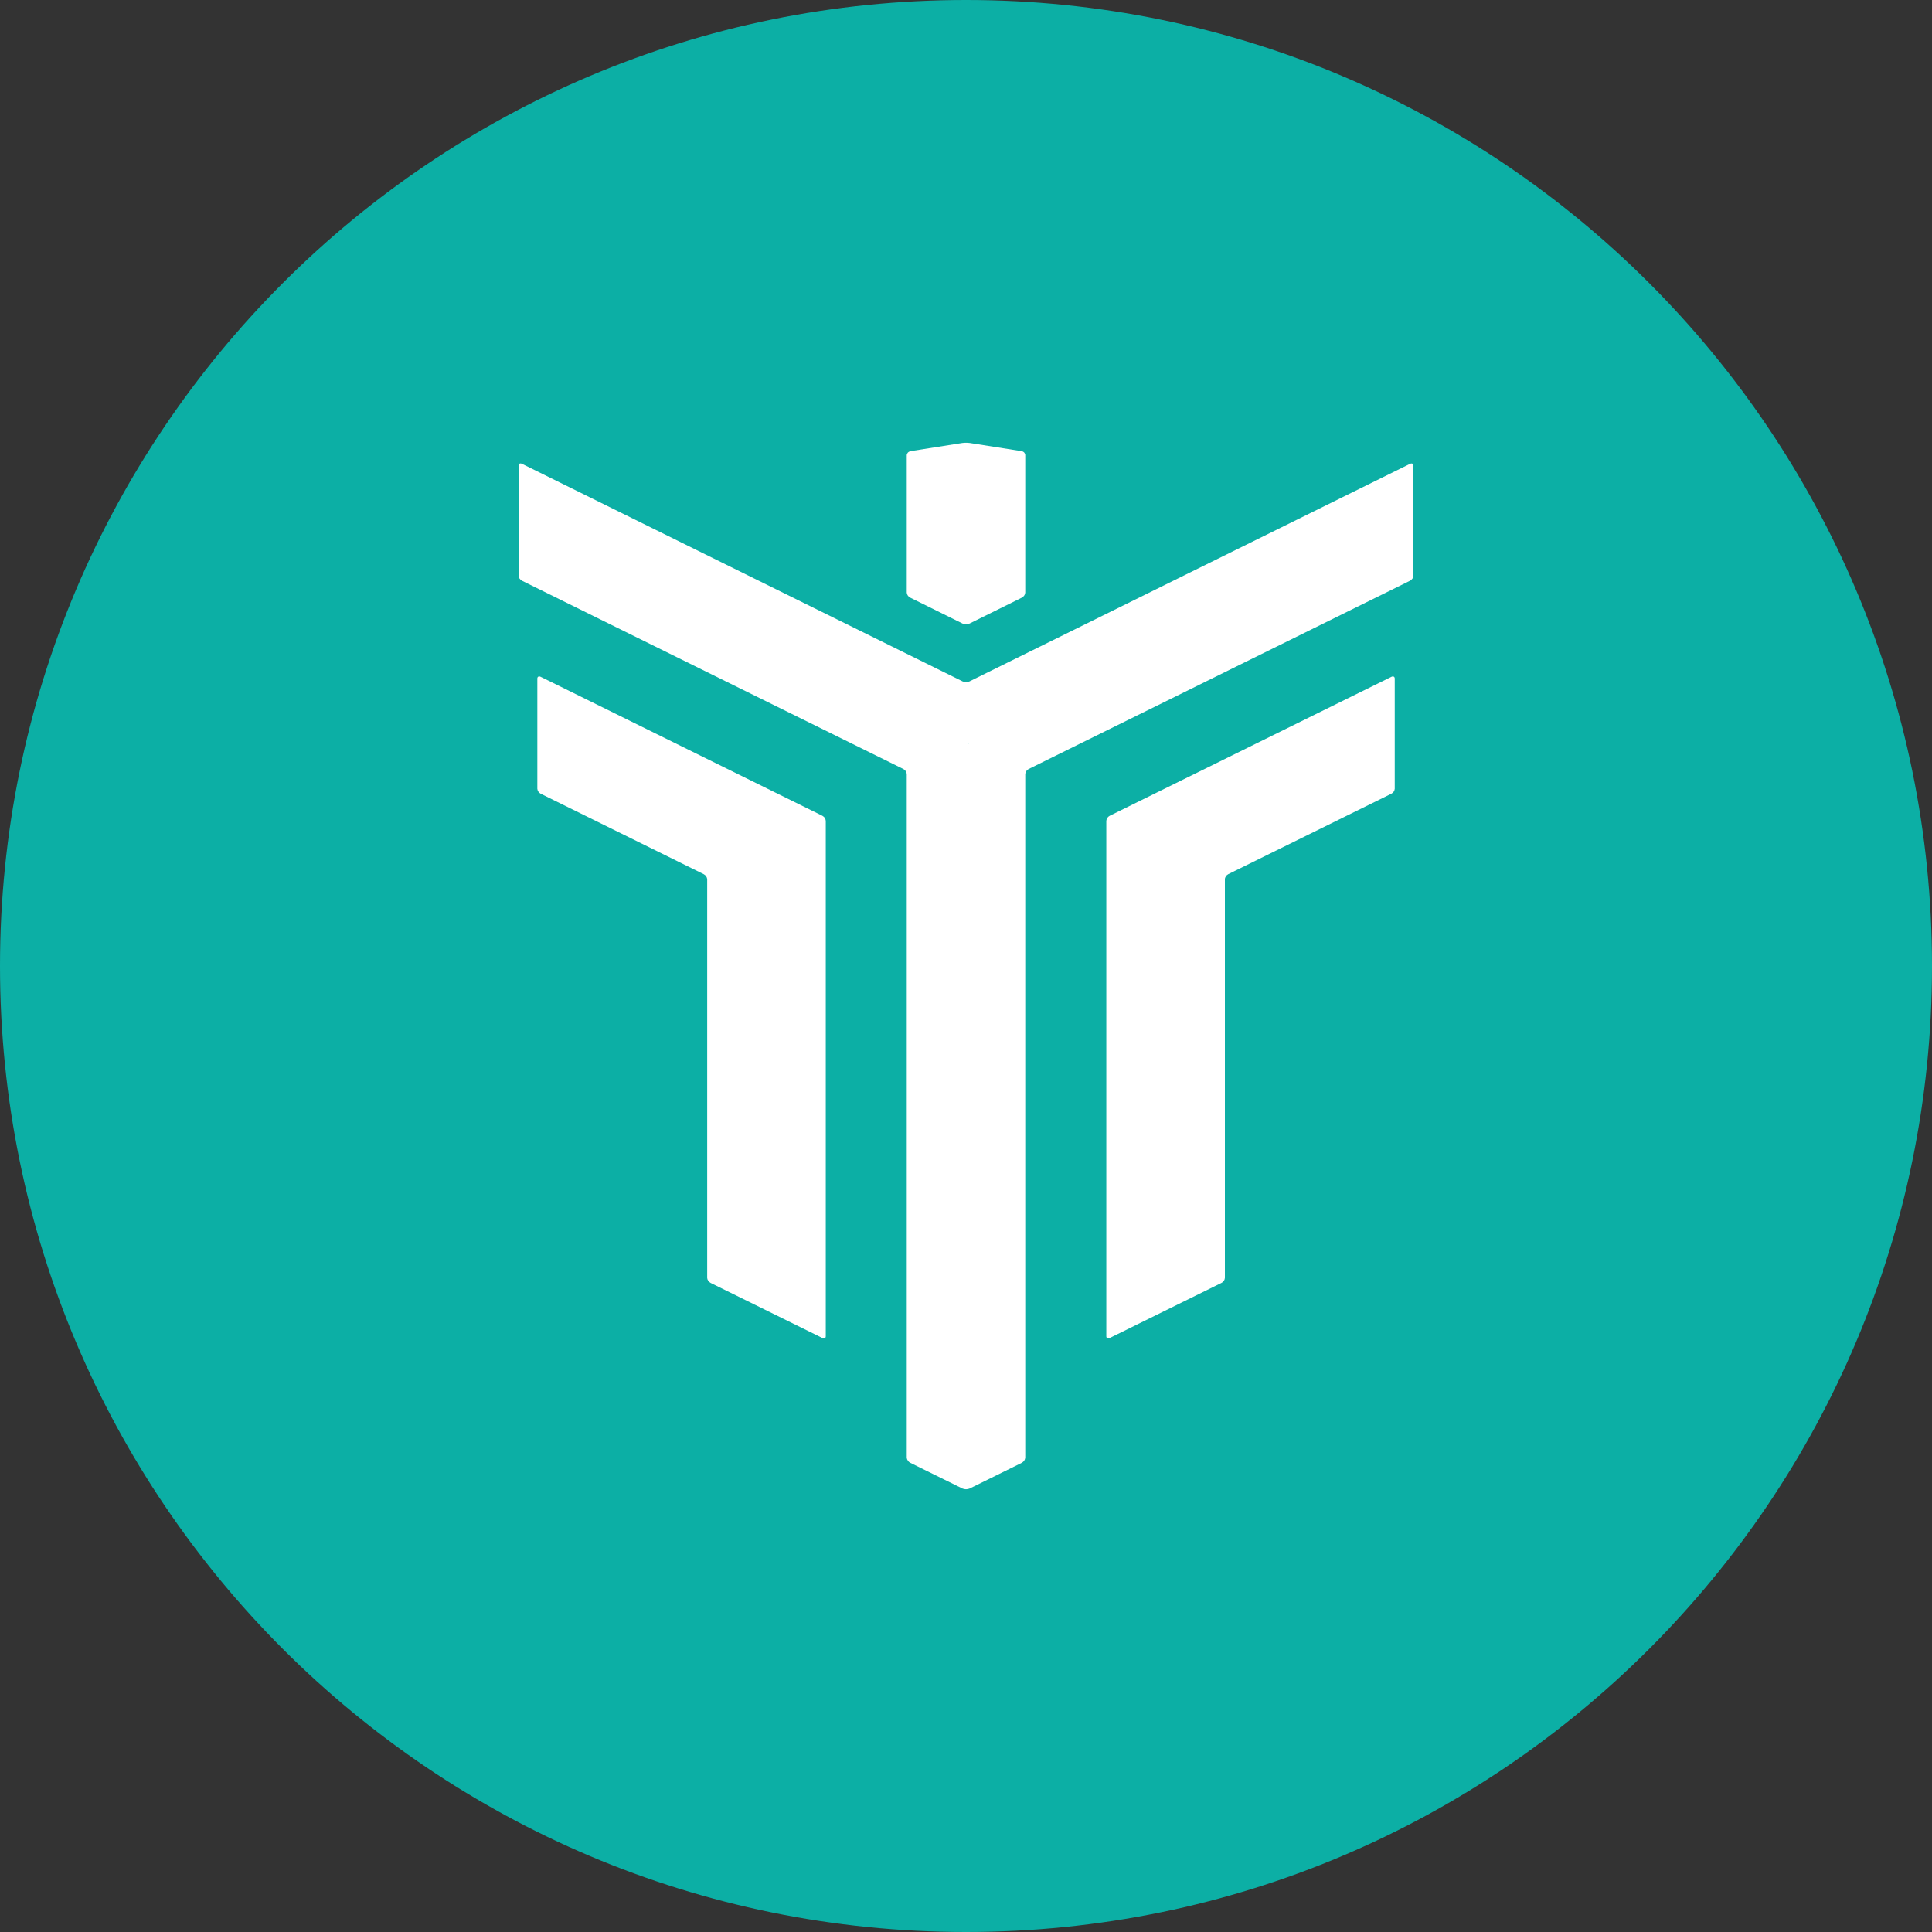 <svg width="24" height="24" viewBox="0 0 24 24" fill="none" xmlns="http://www.w3.org/2000/svg">
<rect x="0" y="0" width="24" height="24" fill="#333333" stroke="none"/>
<g clip-path="url(#clip0_1265_21556)">
<path d="M12 24C18.627 24 24 18.627 24 12C24 5.373 18.627 0 12 0C5.373 0 0 5.373 0 12C0 18.627 5.373 24 12 24Z" fill="#0CAFA5"/>
<path d="M6.717 8.408C6.694 8.396 6.675 8.406 6.675 8.429V9.798C6.676 9.81 6.68 9.822 6.687 9.833C6.694 9.844 6.704 9.853 6.717 9.86L8.743 10.86C8.755 10.867 8.766 10.876 8.773 10.887C8.78 10.898 8.784 10.91 8.785 10.922V15.875C8.786 15.887 8.79 15.899 8.798 15.91C8.805 15.921 8.816 15.93 8.828 15.937L10.216 16.621C10.239 16.633 10.258 16.623 10.258 16.6V10.197C10.257 10.185 10.253 10.172 10.246 10.161C10.239 10.15 10.228 10.141 10.216 10.134L6.717 8.408ZM17.284 8.408C17.307 8.396 17.326 8.406 17.326 8.429V9.798C17.325 9.81 17.321 9.822 17.314 9.833C17.307 9.844 17.296 9.853 17.284 9.86L15.258 10.859C15.245 10.866 15.235 10.875 15.228 10.886C15.221 10.897 15.216 10.909 15.216 10.922V15.874C15.215 15.887 15.211 15.899 15.203 15.91C15.196 15.921 15.186 15.93 15.173 15.937L13.785 16.621C13.762 16.633 13.743 16.623 13.743 16.6V10.197C13.744 10.185 13.748 10.172 13.755 10.161C13.762 10.15 13.772 10.141 13.785 10.134L17.284 8.408Z" fill="white"/>
<path d="M17.558 5.783C17.558 5.76 17.539 5.751 17.516 5.762L12.042 8.465C12.029 8.47 12.015 8.473 12 8.473C11.986 8.473 11.972 8.47 11.959 8.465L6.485 5.762C6.461 5.75 6.442 5.76 6.442 5.783V7.152C6.443 7.164 6.447 7.176 6.454 7.187C6.462 7.198 6.472 7.207 6.484 7.214L11.222 9.553C11.235 9.56 11.245 9.569 11.252 9.58C11.259 9.591 11.263 9.603 11.264 9.615V18.108C11.265 18.12 11.269 18.132 11.277 18.143C11.284 18.154 11.294 18.164 11.307 18.171L11.958 18.492C11.971 18.497 11.986 18.5 12 18.5C12.015 18.5 12.03 18.497 12.043 18.492L12.694 18.171C12.706 18.164 12.716 18.154 12.724 18.143C12.731 18.132 12.735 18.12 12.736 18.108V9.616C12.737 9.603 12.741 9.591 12.748 9.58C12.756 9.569 12.766 9.56 12.778 9.553L17.516 7.214C17.528 7.207 17.538 7.198 17.546 7.187C17.553 7.176 17.557 7.164 17.558 7.151V5.784V5.783ZM12.025 9.241C12.02 9.241 12.018 9.237 12.021 9.233C12.023 9.229 12.027 9.229 12.03 9.233C12.033 9.237 12.03 9.241 12.025 9.241Z" fill="white"/>
<path d="M11.312 5.604C11.299 5.607 11.287 5.613 11.278 5.622C11.27 5.631 11.265 5.642 11.264 5.654V7.362C11.265 7.375 11.27 7.387 11.277 7.398C11.284 7.408 11.295 7.418 11.307 7.424L11.958 7.746C11.985 7.757 12.016 7.757 12.043 7.746L12.694 7.424C12.706 7.418 12.716 7.408 12.724 7.397C12.731 7.387 12.735 7.375 12.736 7.362V5.653C12.736 5.642 12.731 5.631 12.723 5.621C12.714 5.612 12.702 5.606 12.689 5.604L12.048 5.503C12.016 5.499 11.984 5.499 11.953 5.503L11.312 5.604Z" fill="white"/>
</g>
<defs>
<clipPath id="clip0_1265_21556">
<rect width="24" height="24" fill="white"/>
</clipPath>
</defs>
</svg>
